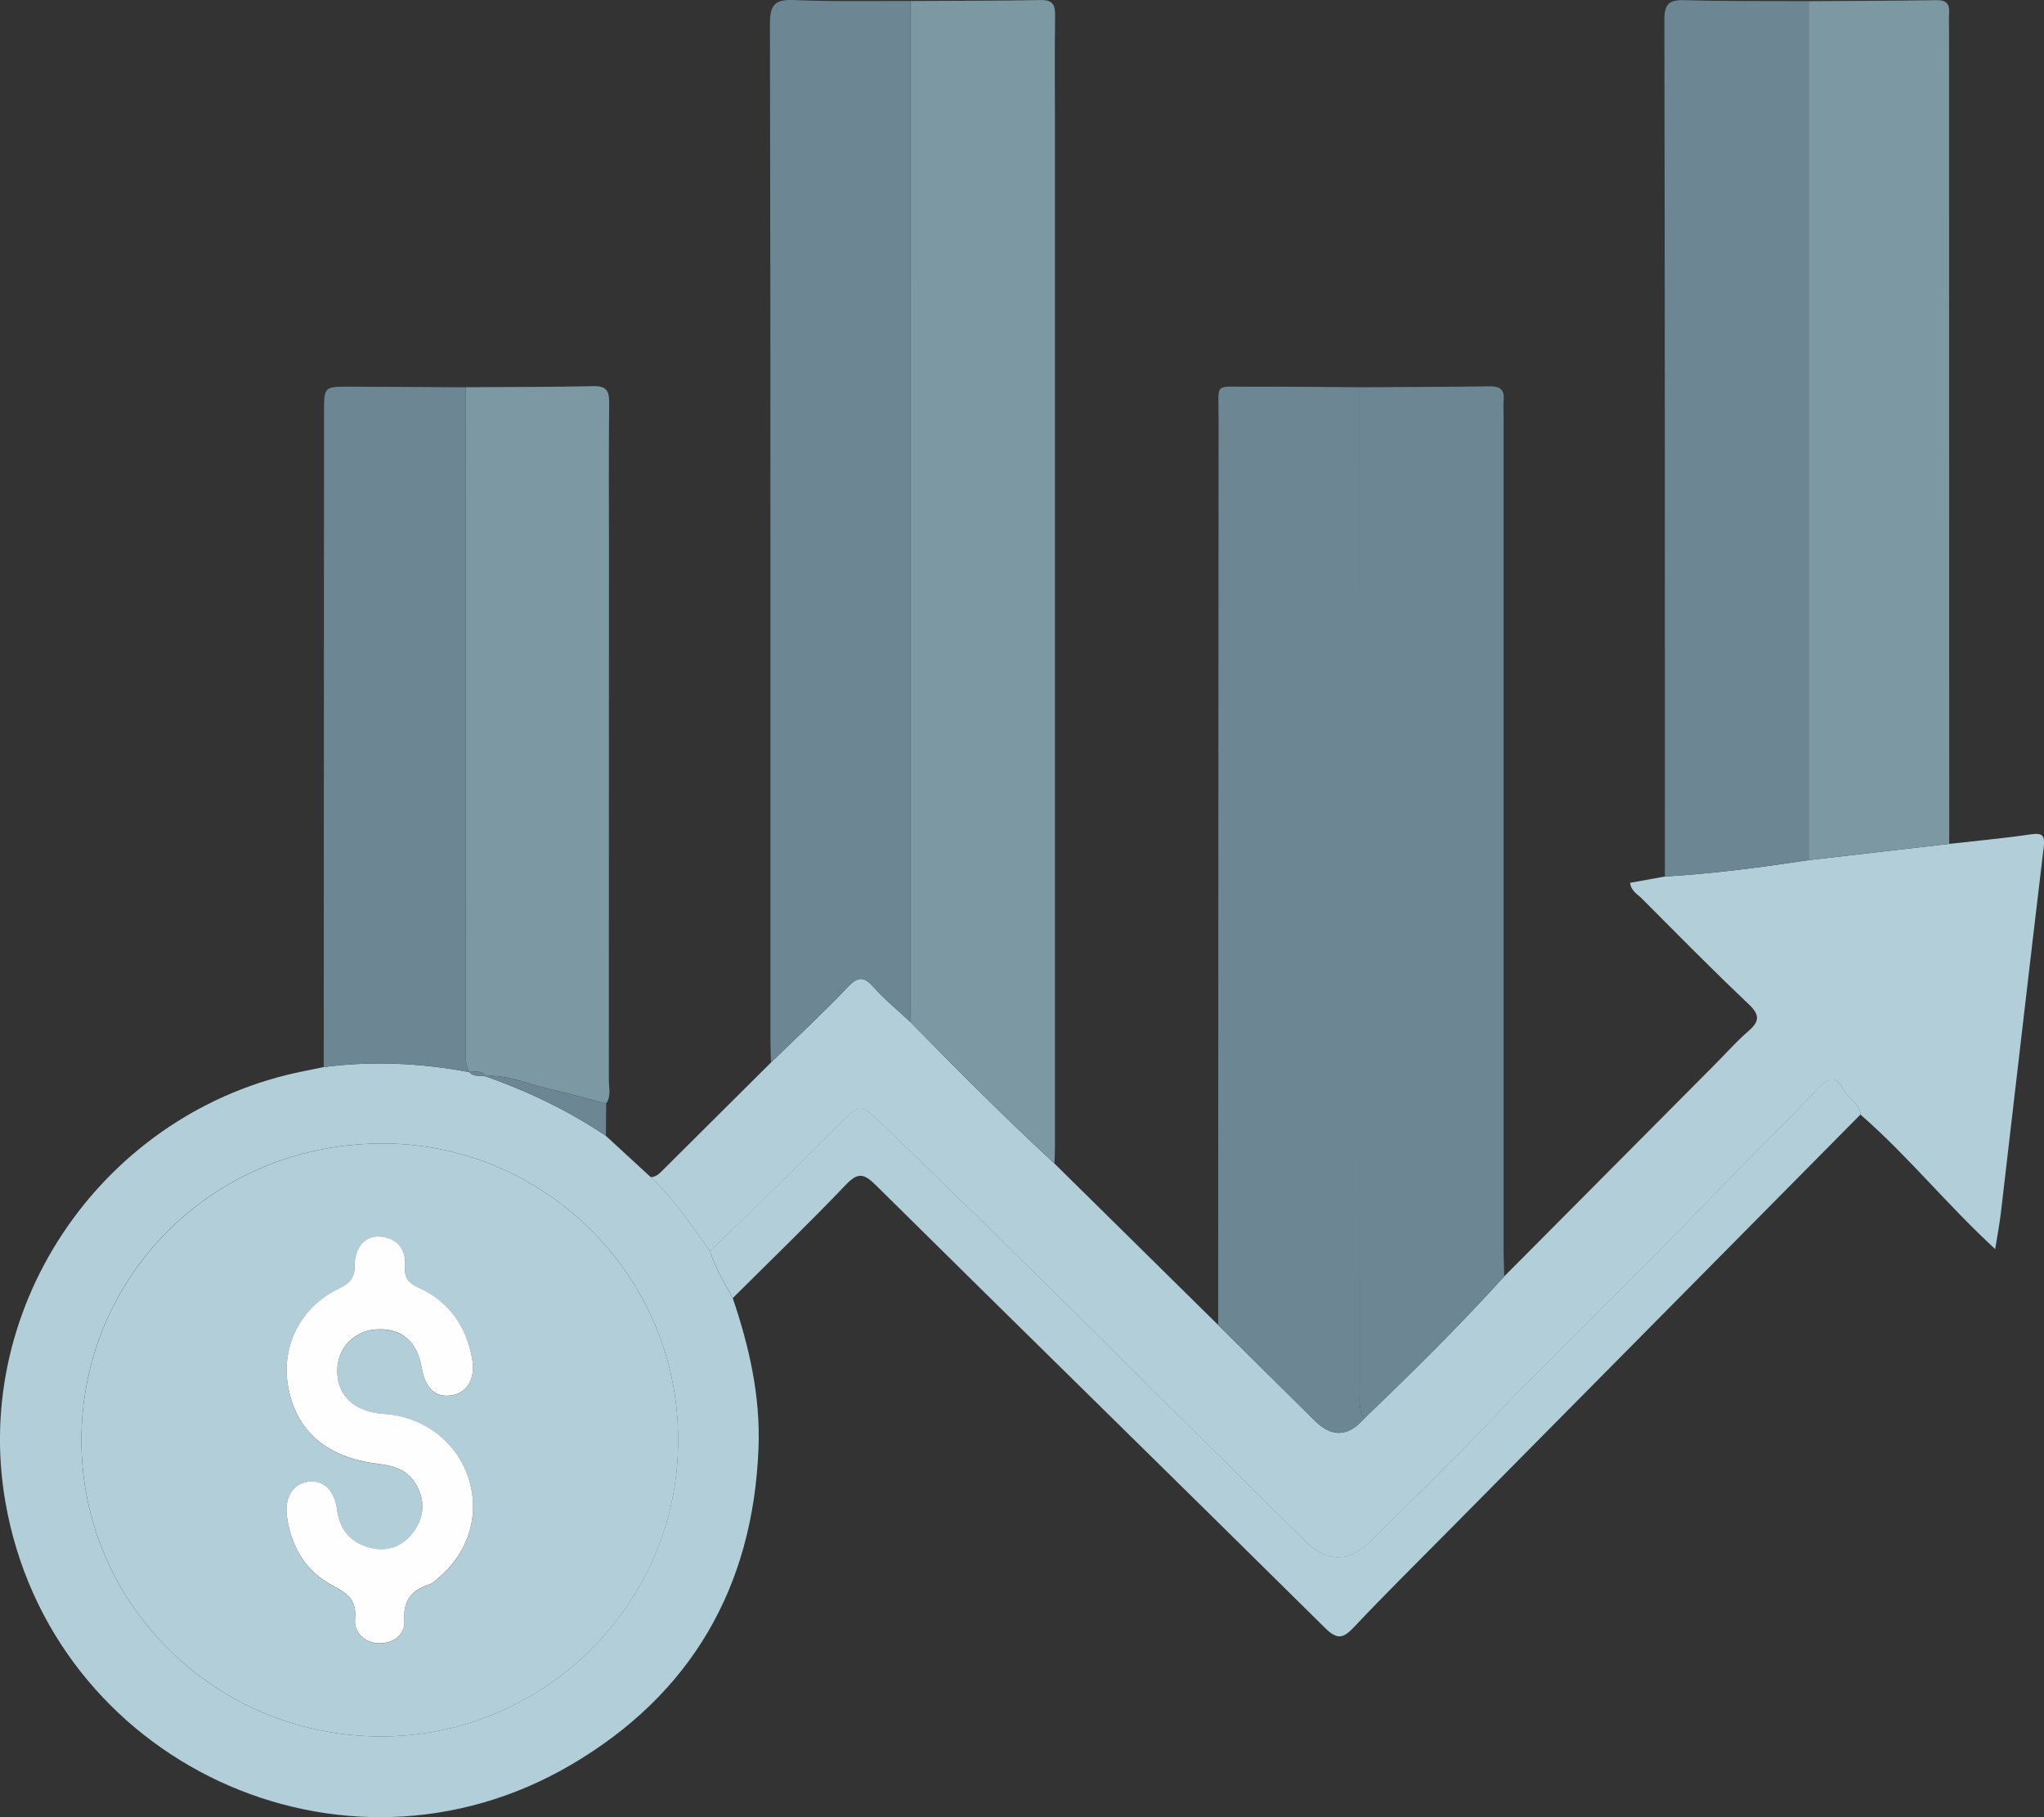 <svg width="72" height="64" viewBox="0 0 72 64" fill="none" xmlns="http://www.w3.org/2000/svg">
<rect x="0" y="0" width="72" height="64" fill="#333333" stroke="none"/>
<g style="mix-blend-mode:luminosity" clip-path="url(#clip0_1009_8197)">
<path d="M22.923 41.459C23.102 41.454 23.219 41.34 23.336 41.223C24.61 39.955 25.884 38.688 27.159 37.42C28.065 36.537 28.995 35.679 29.863 34.763C30.241 34.364 30.449 34.4 30.787 34.78C31.175 35.215 31.632 35.587 32.059 35.986C33.72 37.684 35.4 39.363 37.144 40.98C39.066 42.876 40.987 44.772 42.91 46.666C44.049 47.794 45.185 48.924 46.327 50.048C46.92 50.632 47.493 50.603 48.048 49.964C49.743 48.34 51.412 46.691 52.988 44.952C55.452 42.475 57.915 39.998 60.378 37.521C60.775 37.122 61.148 36.697 61.573 36.329C61.969 35.986 62.015 35.76 61.594 35.363C60.316 34.154 59.083 32.899 57.841 31.653C57.685 31.495 57.454 31.383 57.42 31.093C57.834 31.018 58.24 30.943 58.647 30.87C60.346 30.772 62.032 30.547 63.712 30.293C65.363 30.101 67.013 29.91 68.665 29.721C69.62 29.612 70.579 29.526 71.53 29.386C71.979 29.32 72.038 29.444 71.987 29.86C71.475 34.141 70.984 38.424 70.482 42.707C70.437 43.095 70.362 43.479 70.28 43.991C68.591 42.438 67.204 40.708 65.539 39.258C65.499 38.844 65.082 38.688 64.916 38.351C64.695 37.905 64.431 37.92 64.078 38.295C62.828 39.625 61.511 40.89 60.248 42.211C57.609 44.969 54.823 47.586 52.199 50.363C50.927 51.708 49.579 52.982 48.267 54.288C47.512 55.039 46.749 55.036 45.978 54.279C40.921 49.297 35.93 44.247 30.803 39.337C30.405 38.956 30.211 38.951 29.826 39.34C28.242 40.937 26.622 42.498 25.014 44.071C24.357 43.172 23.759 42.226 22.927 41.467L22.923 41.459Z" fill="#b2ced9"/>
<path d="M22.923 41.459C23.756 42.22 24.354 43.164 25.011 44.063C25.192 44.656 25.515 45.18 25.811 45.718C26.391 47.427 26.787 49.158 26.719 50.985C26.536 55.895 24.343 59.677 20.111 62.157C12.053 66.881 1.784 62.067 0.189 52.896C-1.025 45.92 3.702 39.106 10.714 37.723C10.945 37.678 11.175 37.627 11.405 37.581C13.125 37.358 14.835 37.44 16.536 37.761L16.528 37.751C16.679 37.944 16.907 37.864 17.1 37.91L17.083 37.899C18.587 38.431 20.018 39.111 21.341 40.003L22.923 41.459ZM23.884 50.719C23.907 44.942 19.197 40.329 13.597 40.273C7.539 40.213 2.858 44.944 2.868 50.741C2.875 56.446 7.513 61.087 13.298 61.155C19.148 61.222 23.914 56.45 23.884 50.719Z" fill="#b2ced9"/>
<path d="M37.144 40.979C35.401 39.362 33.722 37.683 32.059 35.986C32.064 35.798 32.076 35.613 32.076 35.425C32.076 23.629 32.076 11.832 32.074 0.036C33.603 0.027 35.132 0.03 36.66 0.002C37.081 -0.005 37.172 0.165 37.166 0.542C37.149 1.827 37.161 3.111 37.161 4.396C37.161 16.404 37.161 28.41 37.161 40.419C37.161 40.606 37.149 40.791 37.144 40.979Z" fill="#7b98a3"/>
<path d="M32.074 0.037C32.074 11.833 32.076 23.63 32.076 35.426C32.076 35.613 32.065 35.799 32.059 35.986C31.632 35.587 31.174 35.214 30.787 34.78C30.449 34.401 30.241 34.366 29.864 34.763C28.995 35.679 28.065 36.537 27.159 37.42C27.153 37.185 27.14 36.953 27.14 36.719C27.14 24.758 27.146 12.796 27.121 0.835C27.121 0.142 27.312 -0.025 27.98 0.003C29.343 0.061 30.709 0.031 32.074 0.037Z" fill="#6c8793"/>
<path d="M48.048 49.964C47.496 50.602 46.922 50.631 46.327 50.049C45.185 48.924 44.048 47.795 42.91 46.667C42.914 36.004 42.916 25.341 42.925 14.678C42.925 13.443 42.752 13.629 44.016 13.621C45.309 13.614 46.6 13.63 47.893 13.638C47.893 25.406 47.893 37.173 47.897 48.941C47.897 49.288 47.844 49.646 48.05 49.962L48.048 49.964Z" fill="#6c8793"/>
<path d="M48.049 49.964C47.843 49.645 47.896 49.289 47.896 48.943C47.896 37.174 47.894 25.408 47.892 13.639C49.419 13.63 50.946 13.628 52.473 13.606C52.834 13.6 53 13.72 52.966 14.089C52.949 14.274 52.964 14.462 52.964 14.649C52.964 24.447 52.964 34.246 52.964 44.043C52.964 44.347 52.979 44.648 52.988 44.952C51.412 46.692 49.744 48.341 48.049 49.966V49.964Z" fill="#6c8793"/>
<path d="M63.709 30.291C62.029 30.548 60.344 30.772 58.645 30.868C58.645 20.812 58.647 10.754 58.628 0.699C58.628 0.135 58.794 -0.01 59.34 0.007C60.795 0.048 62.252 0.033 63.709 0.041C63.709 10.125 63.709 20.207 63.709 30.291Z" fill="#6c8793"/>
<path d="M63.71 30.292C63.71 20.208 63.71 10.126 63.71 0.042C65.212 0.032 66.717 0.029 68.219 0.006C68.563 0 68.682 0.141 68.657 0.463C68.642 0.649 68.655 0.836 68.655 1.023C68.657 10.588 68.659 20.153 68.661 29.72C67.009 29.911 65.36 30.102 63.708 30.292H63.71Z" fill="#7b98a3"/>
<path d="M16.398 13.637C17.902 13.628 19.407 13.632 20.909 13.6C21.358 13.591 21.462 13.769 21.458 14.177C21.441 15.927 21.451 17.677 21.451 19.427C21.451 25.634 21.451 31.842 21.447 38.049C21.447 38.321 21.532 38.611 21.353 38.864C20.656 38.684 19.962 38.497 19.263 38.33C18.542 38.158 17.851 37.841 17.085 37.897C17.085 37.897 17.102 37.909 17.1 37.909C16.964 37.66 16.728 37.766 16.528 37.749L16.535 37.759C16.369 37.457 16.4 37.127 16.4 36.801C16.4 29.08 16.4 21.359 16.398 13.637Z" fill="#7b98a3"/>
<path d="M16.397 13.638C16.397 21.359 16.397 29.081 16.399 36.802C16.399 37.128 16.369 37.458 16.535 37.759C14.834 37.439 13.126 37.356 11.404 37.58C11.406 29.898 11.41 22.216 11.414 14.534C11.414 13.619 11.414 13.617 12.305 13.619C13.669 13.623 15.032 13.632 16.397 13.64V13.638Z" fill="#6c8793"/>
<path d="M25.813 45.718C25.517 45.181 25.194 44.656 25.013 44.064C26.619 42.49 28.241 40.931 29.824 39.333C30.209 38.943 30.404 38.949 30.802 39.329C35.929 44.242 40.919 49.29 45.976 54.272C46.746 55.03 47.51 55.033 48.266 54.281C49.58 52.975 50.927 51.701 52.198 50.356C54.821 47.581 57.608 44.963 60.246 42.204C61.509 40.883 62.827 39.618 64.076 38.288C64.429 37.913 64.694 37.898 64.914 38.344C65.08 38.681 65.499 38.837 65.537 39.251C60.675 44.163 55.812 49.074 50.952 53.987C49.865 55.087 48.762 56.172 47.702 57.298C47.324 57.699 47.116 57.772 46.675 57.335C41.41 52.126 36.117 46.95 30.853 41.743C30.424 41.319 30.217 41.284 29.785 41.737C28.491 43.093 27.14 44.394 25.813 45.717V45.718Z" fill="#b2ced9"/>
<path d="M17.085 37.899C17.851 37.843 18.544 38.16 19.263 38.332C19.962 38.501 20.656 38.688 21.353 38.866C21.349 39.245 21.345 39.623 21.343 40.003C20.02 39.109 18.589 38.431 17.085 37.899Z" fill="#6c8793"/>
<path d="M23.886 50.72C23.918 56.451 19.151 61.223 13.3 61.156C7.514 61.088 2.877 56.447 2.869 50.742C2.86 44.947 7.541 40.214 13.598 40.274C19.199 40.33 23.906 44.943 23.886 50.72ZM11.88 48.284C11.884 47.508 12.443 46.897 13.211 46.83C14.106 46.753 14.699 47.236 14.855 48.173C14.976 48.891 15.331 49.228 15.884 49.153C16.454 49.076 16.754 48.567 16.633 47.872C16.431 46.712 15.816 45.839 14.735 45.35C14.372 45.185 14.244 45.003 14.27 44.623C14.314 44.023 14.023 43.624 13.406 43.557C12.889 43.5 12.488 43.918 12.494 44.566C12.498 45.014 12.326 45.2 11.935 45.387C10.574 46.041 9.889 47.428 10.153 48.857C10.44 50.412 11.495 51.33 13.296 51.557C13.779 51.617 14.227 51.711 14.536 52.119C14.944 52.659 14.999 53.251 14.653 53.822C14.31 54.388 13.761 54.677 13.092 54.527C12.388 54.369 11.963 53.91 11.873 53.167C11.788 52.481 11.378 52.11 10.844 52.19C10.306 52.271 10.015 52.764 10.108 53.423C10.257 54.482 10.765 55.334 11.711 55.842C12.226 56.118 12.571 56.346 12.509 57.017C12.462 57.51 12.834 57.862 13.345 57.879C13.849 57.894 14.28 57.573 14.244 57.086C14.191 56.372 14.487 56.026 15.106 55.812C15.254 55.762 15.378 55.63 15.503 55.526C16.532 54.641 16.911 53.3 16.496 52.039C16.08 50.778 14.899 49.886 13.54 49.803C12.5 49.742 11.877 49.172 11.88 48.288V48.284Z" fill="#b2ced9"/>
<path d="M16.527 37.752C16.729 37.768 16.965 37.66 17.099 37.911C16.907 37.866 16.678 37.944 16.527 37.752Z" fill="#6c8793"/>
<path d="M11.88 48.283C11.877 49.167 12.499 49.737 13.539 49.799C14.899 49.881 16.08 50.773 16.495 52.034C16.913 53.295 16.531 54.636 15.502 55.521C15.378 55.628 15.255 55.757 15.106 55.807C14.487 56.019 14.193 56.368 14.243 57.081C14.279 57.569 13.851 57.889 13.345 57.874C12.834 57.857 12.463 57.505 12.509 57.012C12.573 56.341 12.226 56.113 11.71 55.837C10.765 55.331 10.257 54.477 10.108 53.419C10.015 52.757 10.306 52.266 10.844 52.186C11.376 52.105 11.788 52.476 11.873 53.162C11.965 53.906 12.388 54.365 13.092 54.522C13.758 54.672 14.31 54.383 14.653 53.818C14.998 53.246 14.944 52.654 14.536 52.114C14.228 51.708 13.779 51.614 13.296 51.552C11.495 51.326 10.44 50.408 10.153 48.852C9.889 47.421 10.574 46.036 11.935 45.383C12.326 45.195 12.498 45.01 12.494 44.562C12.488 43.913 12.888 43.496 13.405 43.552C14.023 43.619 14.313 44.019 14.27 44.618C14.243 44.998 14.372 45.18 14.734 45.345C15.816 45.834 16.431 46.707 16.633 47.867C16.754 48.562 16.454 49.072 15.884 49.148C15.329 49.224 14.976 48.886 14.855 48.169C14.697 47.23 14.106 46.746 13.211 46.825C12.443 46.893 11.882 47.503 11.88 48.279V48.283Z" fill="#FEFEFE"/>
</g>
<defs>
<clipPath id="clip0_1009_8197">
<rect width="72" height="64" fill="white"/>
</clipPath>
</defs>
</svg>
